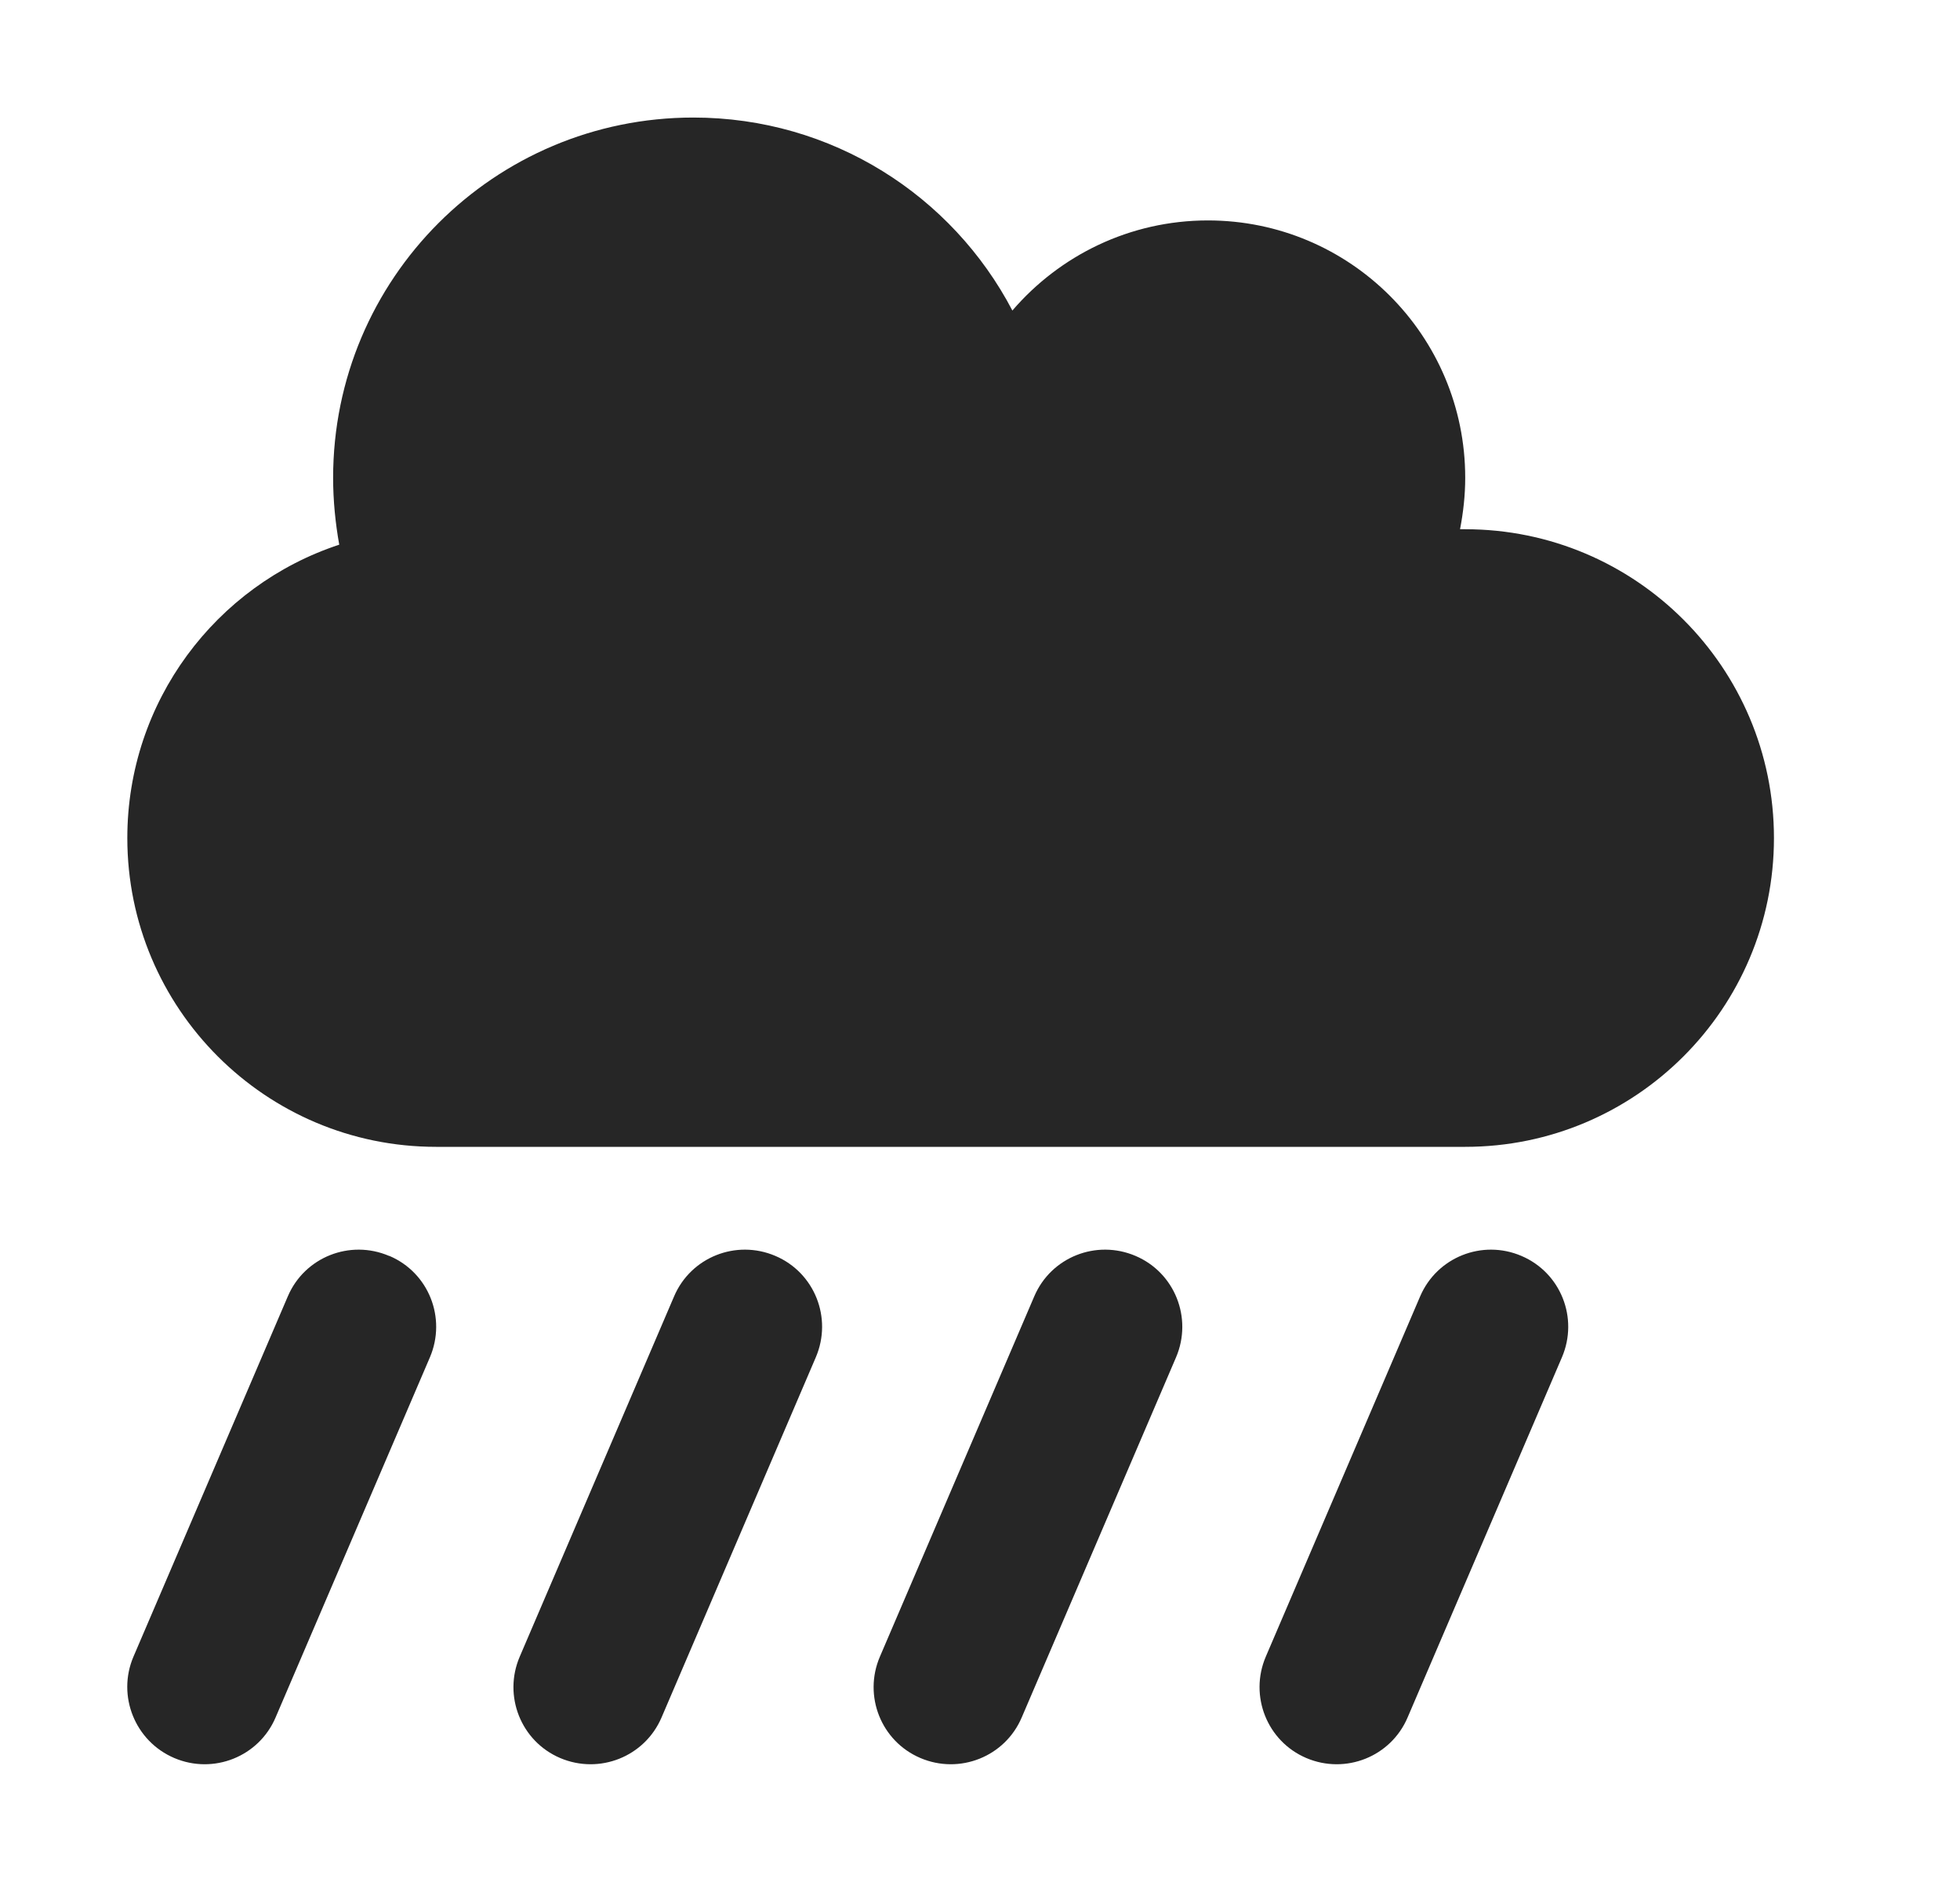 <svg width="25" height="24" viewBox="0 0 25 24" fill="none" xmlns="http://www.w3.org/2000/svg">
<path d="M5.562 14.625C3.388 14.625 1.624 12.861 1.624 10.687C1.624 8.944 2.756 7.463 4.327 6.946C4.278 6.671 4.249 6.384 4.249 6.093C4.249 3.554 6.304 1.499 8.844 1.499C10.612 1.499 12.146 2.495 12.913 3.96C13.516 3.258 14.41 2.811 15.407 2.811C17.22 2.811 18.689 4.28 18.689 6.093C18.689 6.318 18.664 6.536 18.623 6.749C18.643 6.749 18.668 6.749 18.689 6.749C20.863 6.749 22.627 8.513 22.627 10.687C22.627 12.861 20.863 14.625 18.689 14.625H5.562ZM4.967 16.016C5.468 16.229 5.697 16.807 5.484 17.308L3.515 21.902C3.302 22.402 2.723 22.632 2.223 22.419C1.723 22.206 1.489 21.627 1.702 21.127L3.671 16.532C3.884 16.032 4.463 15.802 4.963 16.016H4.967ZM9.89 16.016C10.39 16.229 10.62 16.807 10.406 17.308L8.438 21.902C8.224 22.402 7.646 22.632 7.145 22.419C6.645 22.206 6.415 21.627 6.629 21.127L8.598 16.532C8.811 16.032 9.389 15.802 9.89 16.016ZM19.923 17.308L17.954 21.902C17.741 22.402 17.163 22.632 16.662 22.419C16.162 22.206 15.932 21.627 16.145 21.127L18.114 16.532C18.328 16.032 18.906 15.802 19.406 16.016C19.907 16.229 20.137 16.807 19.923 17.308ZM14.484 16.016C14.984 16.229 15.214 16.807 15.001 17.308L13.032 21.902C12.819 22.402 12.24 22.632 11.74 22.419C11.239 22.206 11.009 21.627 11.223 21.127L13.192 16.532C13.405 16.032 13.983 15.802 14.484 16.016Z" fill="#262626"/>
</svg>
